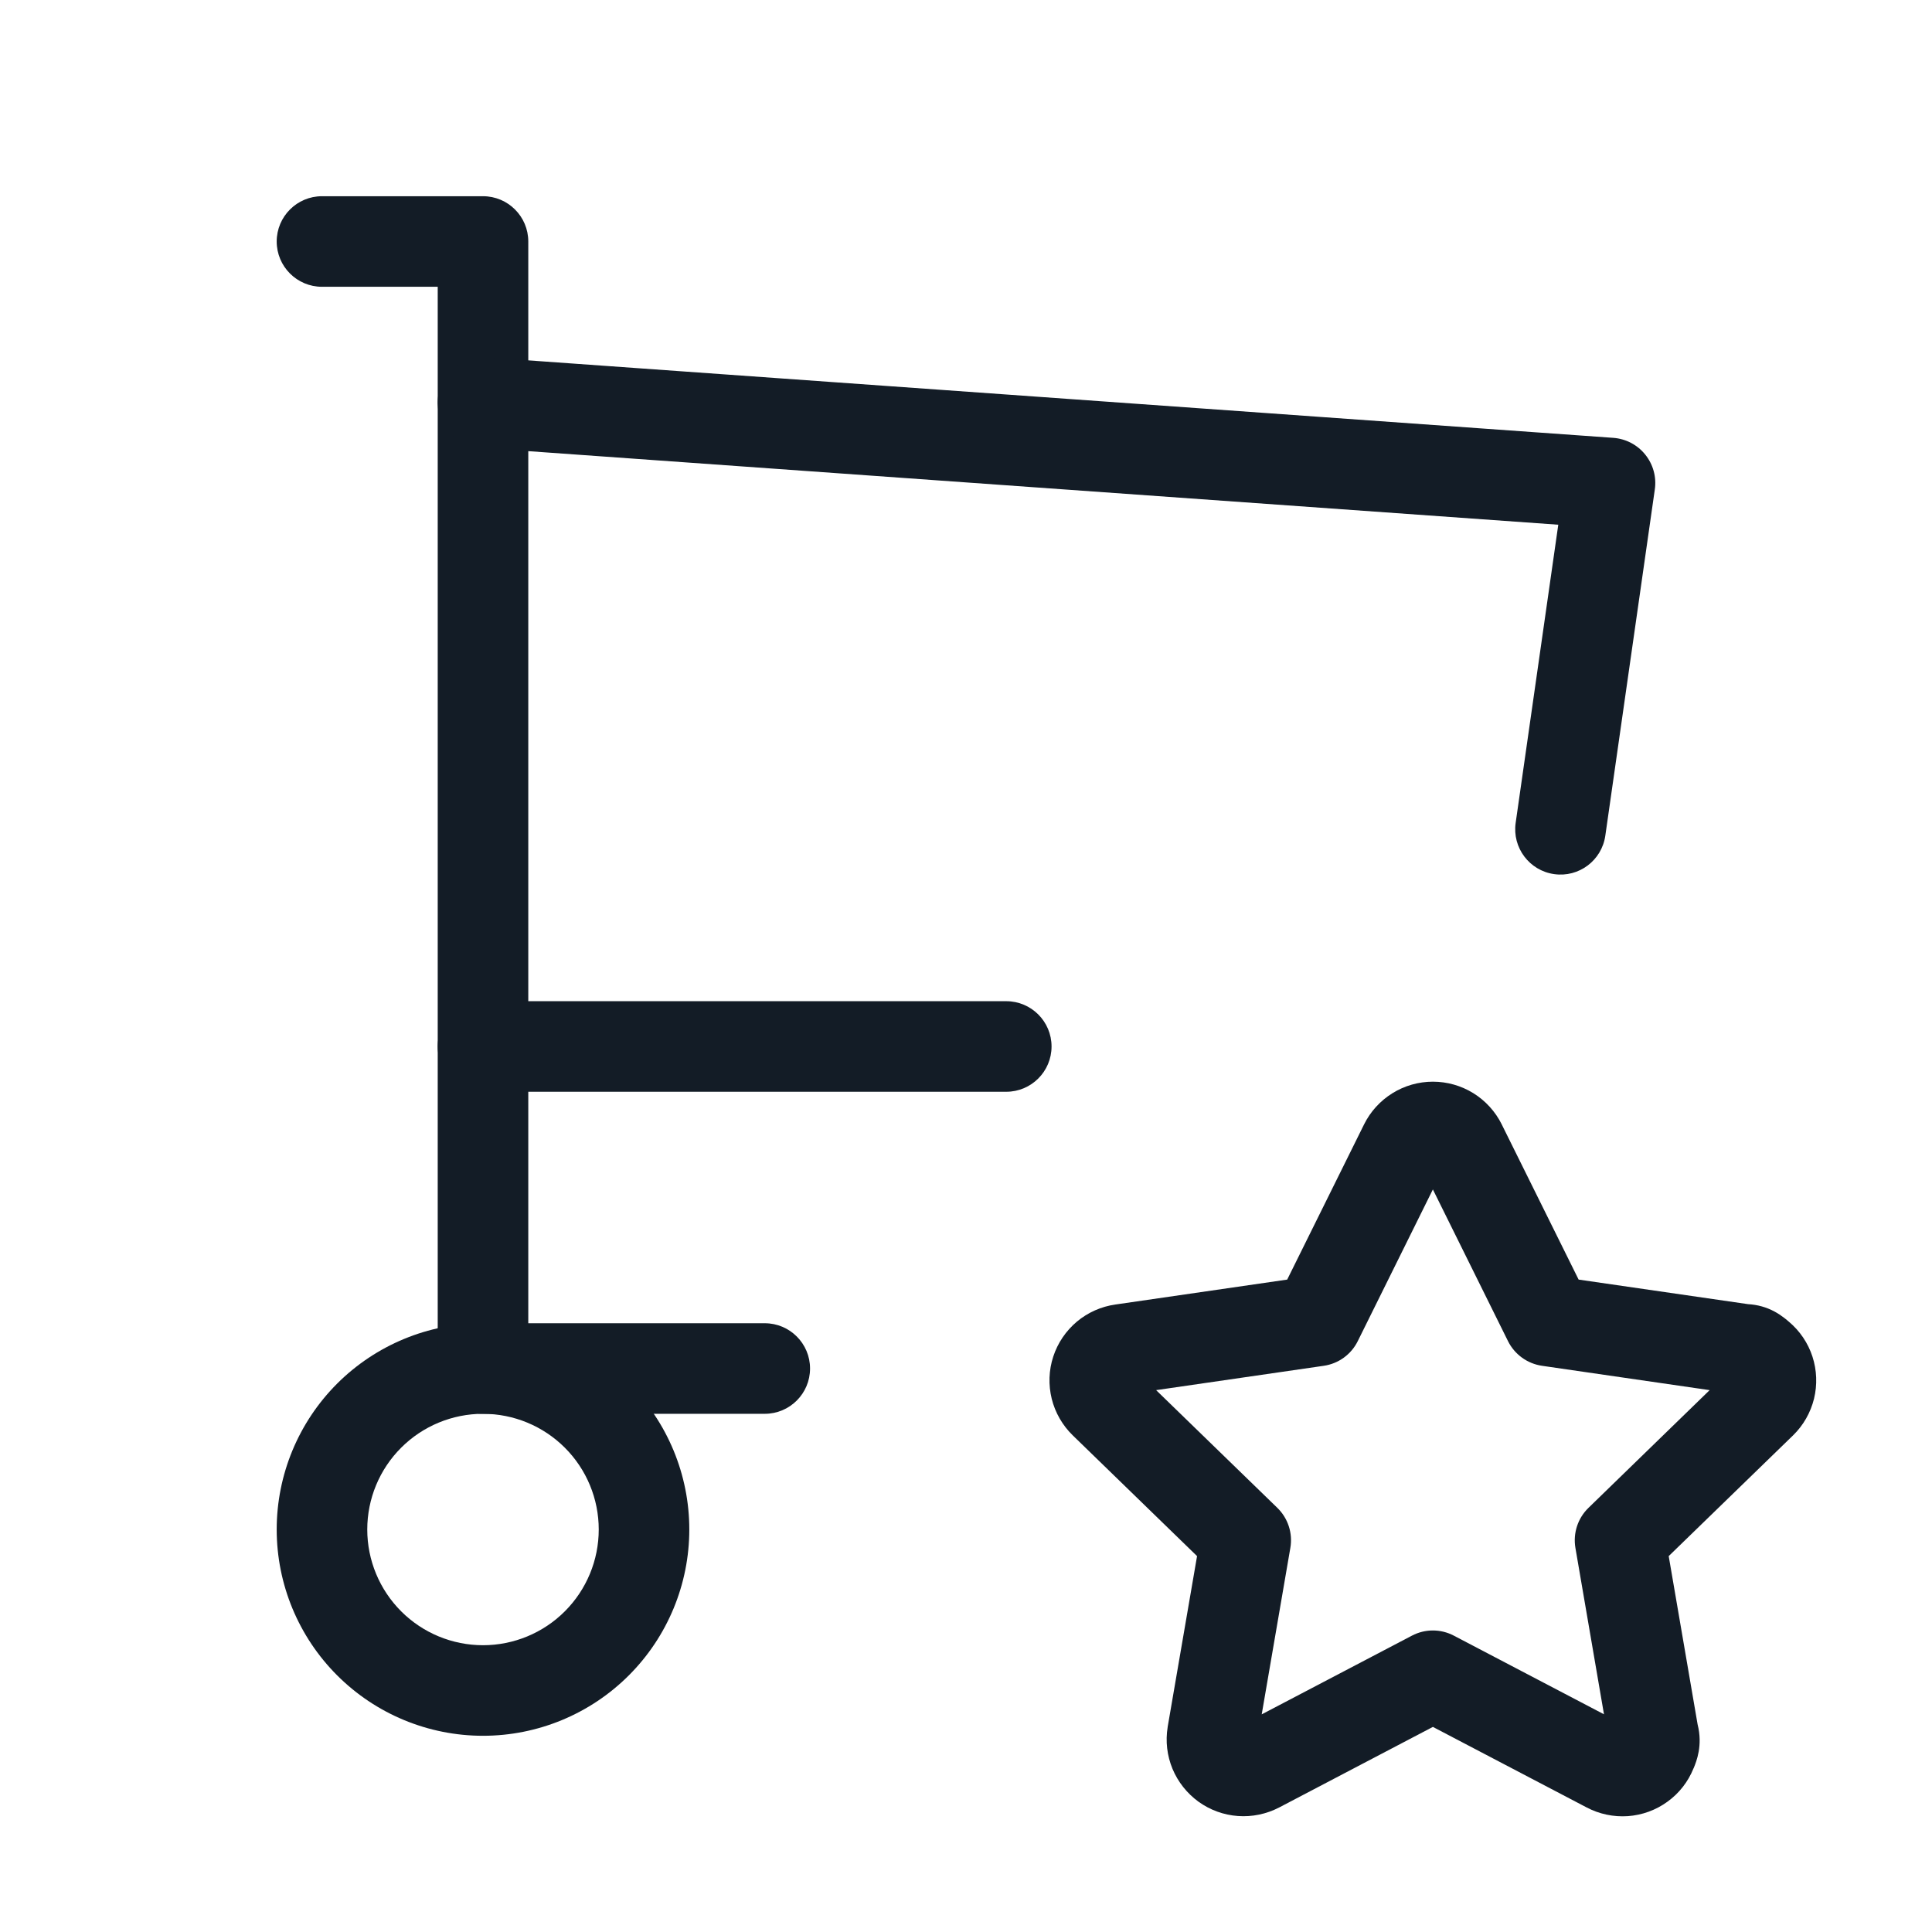 <svg width="32" height="32" viewBox="0 0 32 32" fill="none" xmlns="http://www.w3.org/2000/svg">
<g clip-path="url(#clip0_6701_103891)">
<path fill-rule="evenodd" clip-rule="evenodd" d="M5.584 22.917C6.225 22.277 7.094 21.917 8 21.917C8.906 21.917 9.775 22.277 10.416 22.917C11.057 23.558 11.417 24.427 11.417 25.333C11.417 26.239 11.057 27.108 10.416 27.749C9.775 28.39 8.906 28.75 8 28.75C7.094 28.75 6.225 28.39 5.584 27.749C4.943 27.108 4.583 26.239 4.583 25.333C4.583 24.427 4.943 23.558 5.584 22.917ZM8 23.417C7.492 23.417 7.004 23.619 6.645 23.978C6.285 24.337 6.083 24.825 6.083 25.333C6.083 25.842 6.285 26.329 6.645 26.689C7.004 27.048 7.492 27.25 8 27.25C8.508 27.25 8.996 27.048 9.355 26.689C9.715 26.329 9.917 25.842 9.917 25.333C9.917 24.825 9.715 24.337 9.355 23.978C8.996 23.619 8.508 23.417 8 23.417Z" fill="#131C26"/>
<path fill-rule="evenodd" clip-rule="evenodd" d="M4.583 4C4.583 3.586 4.919 3.25 5.333 3.25H8C8.414 3.25 8.75 3.586 8.75 4V21.917H12.667C13.081 21.917 13.417 22.253 13.417 22.667C13.417 23.081 13.081 23.417 12.667 23.417H8C7.586 23.417 7.25 23.081 7.25 22.667V4.75H5.333C4.919 4.75 4.583 4.414 4.583 4Z" fill="#131C26"/>
<path fill-rule="evenodd" clip-rule="evenodd" d="M7.252 6.613C7.281 6.2 7.64 5.889 8.053 5.919L26.72 7.252C26.928 7.267 27.12 7.367 27.25 7.529C27.381 7.691 27.439 7.9 27.409 8.106L26.589 13.842C26.53 14.252 26.151 14.537 25.741 14.478C25.331 14.42 25.046 14.04 25.104 13.63L25.81 8.691L7.947 7.415C7.533 7.385 7.222 7.026 7.252 6.613ZM7.25 17.333C7.25 16.919 7.586 16.583 8 16.583H16.667C17.081 16.583 17.417 16.919 17.417 17.333C17.417 17.747 17.081 18.083 16.667 18.083H8C7.586 18.083 7.25 17.747 7.25 17.333Z" fill="#131C26"/>
<path fill-rule="evenodd" clip-rule="evenodd" d="M23.733 19.701L22.489 22.213C22.38 22.434 22.169 22.587 21.925 22.622L19.149 23.025L21.156 24.974C21.333 25.146 21.415 25.395 21.372 25.639L20.898 28.395L23.385 27.092C23.603 26.977 23.863 26.977 24.081 27.092L26.567 28.394L26.094 25.639C26.052 25.395 26.133 25.146 26.311 24.974L28.317 23.025L25.542 22.622C25.298 22.587 25.087 22.434 24.977 22.213L23.733 19.701ZM23.063 18.107C23.264 17.982 23.497 17.916 23.733 17.916C23.97 17.916 24.202 17.982 24.404 18.107C24.605 18.232 24.767 18.41 24.873 18.622L24.873 18.623L26.147 21.194L28.954 21.601C29.111 21.61 29.258 21.651 29.393 21.724C29.507 21.785 29.602 21.868 29.625 21.888C29.628 21.89 29.629 21.891 29.63 21.892C29.811 22.044 29.947 22.245 30.02 22.47C30.093 22.695 30.102 22.937 30.046 23.167C29.989 23.397 29.87 23.607 29.7 23.773L29.699 23.774L27.639 25.774L28.118 28.563C28.206 28.91 28.098 29.174 28.054 29.282C28.052 29.285 28.051 29.289 28.049 29.292C27.96 29.512 27.811 29.703 27.618 29.842C27.426 29.982 27.198 30.064 26.962 30.081C26.725 30.097 26.489 30.047 26.28 29.937C26.279 29.937 26.279 29.936 26.278 29.936L23.733 28.603L21.184 29.939C20.974 30.047 20.739 30.096 20.504 30.079C20.268 30.062 20.043 29.98 19.851 29.842C19.66 29.703 19.511 29.515 19.42 29.297C19.33 29.079 19.302 28.84 19.34 28.608L19.341 28.599L19.827 25.774L17.769 23.775C17.769 23.775 17.77 23.775 17.769 23.775C17.599 23.61 17.477 23.399 17.42 23.169C17.363 22.938 17.371 22.696 17.445 22.47C17.519 22.243 17.655 22.043 17.837 21.89C18.019 21.738 18.24 21.64 18.474 21.607L21.32 21.194L22.594 18.622C22.699 18.41 22.862 18.232 23.063 18.107Z" fill="#131C26"/>
</g>
<defs>
<clipPath id="clip0_6701_103891">
<rect width="32" height="32" fill="white"/>
</clipPath>
</defs>
</svg>

